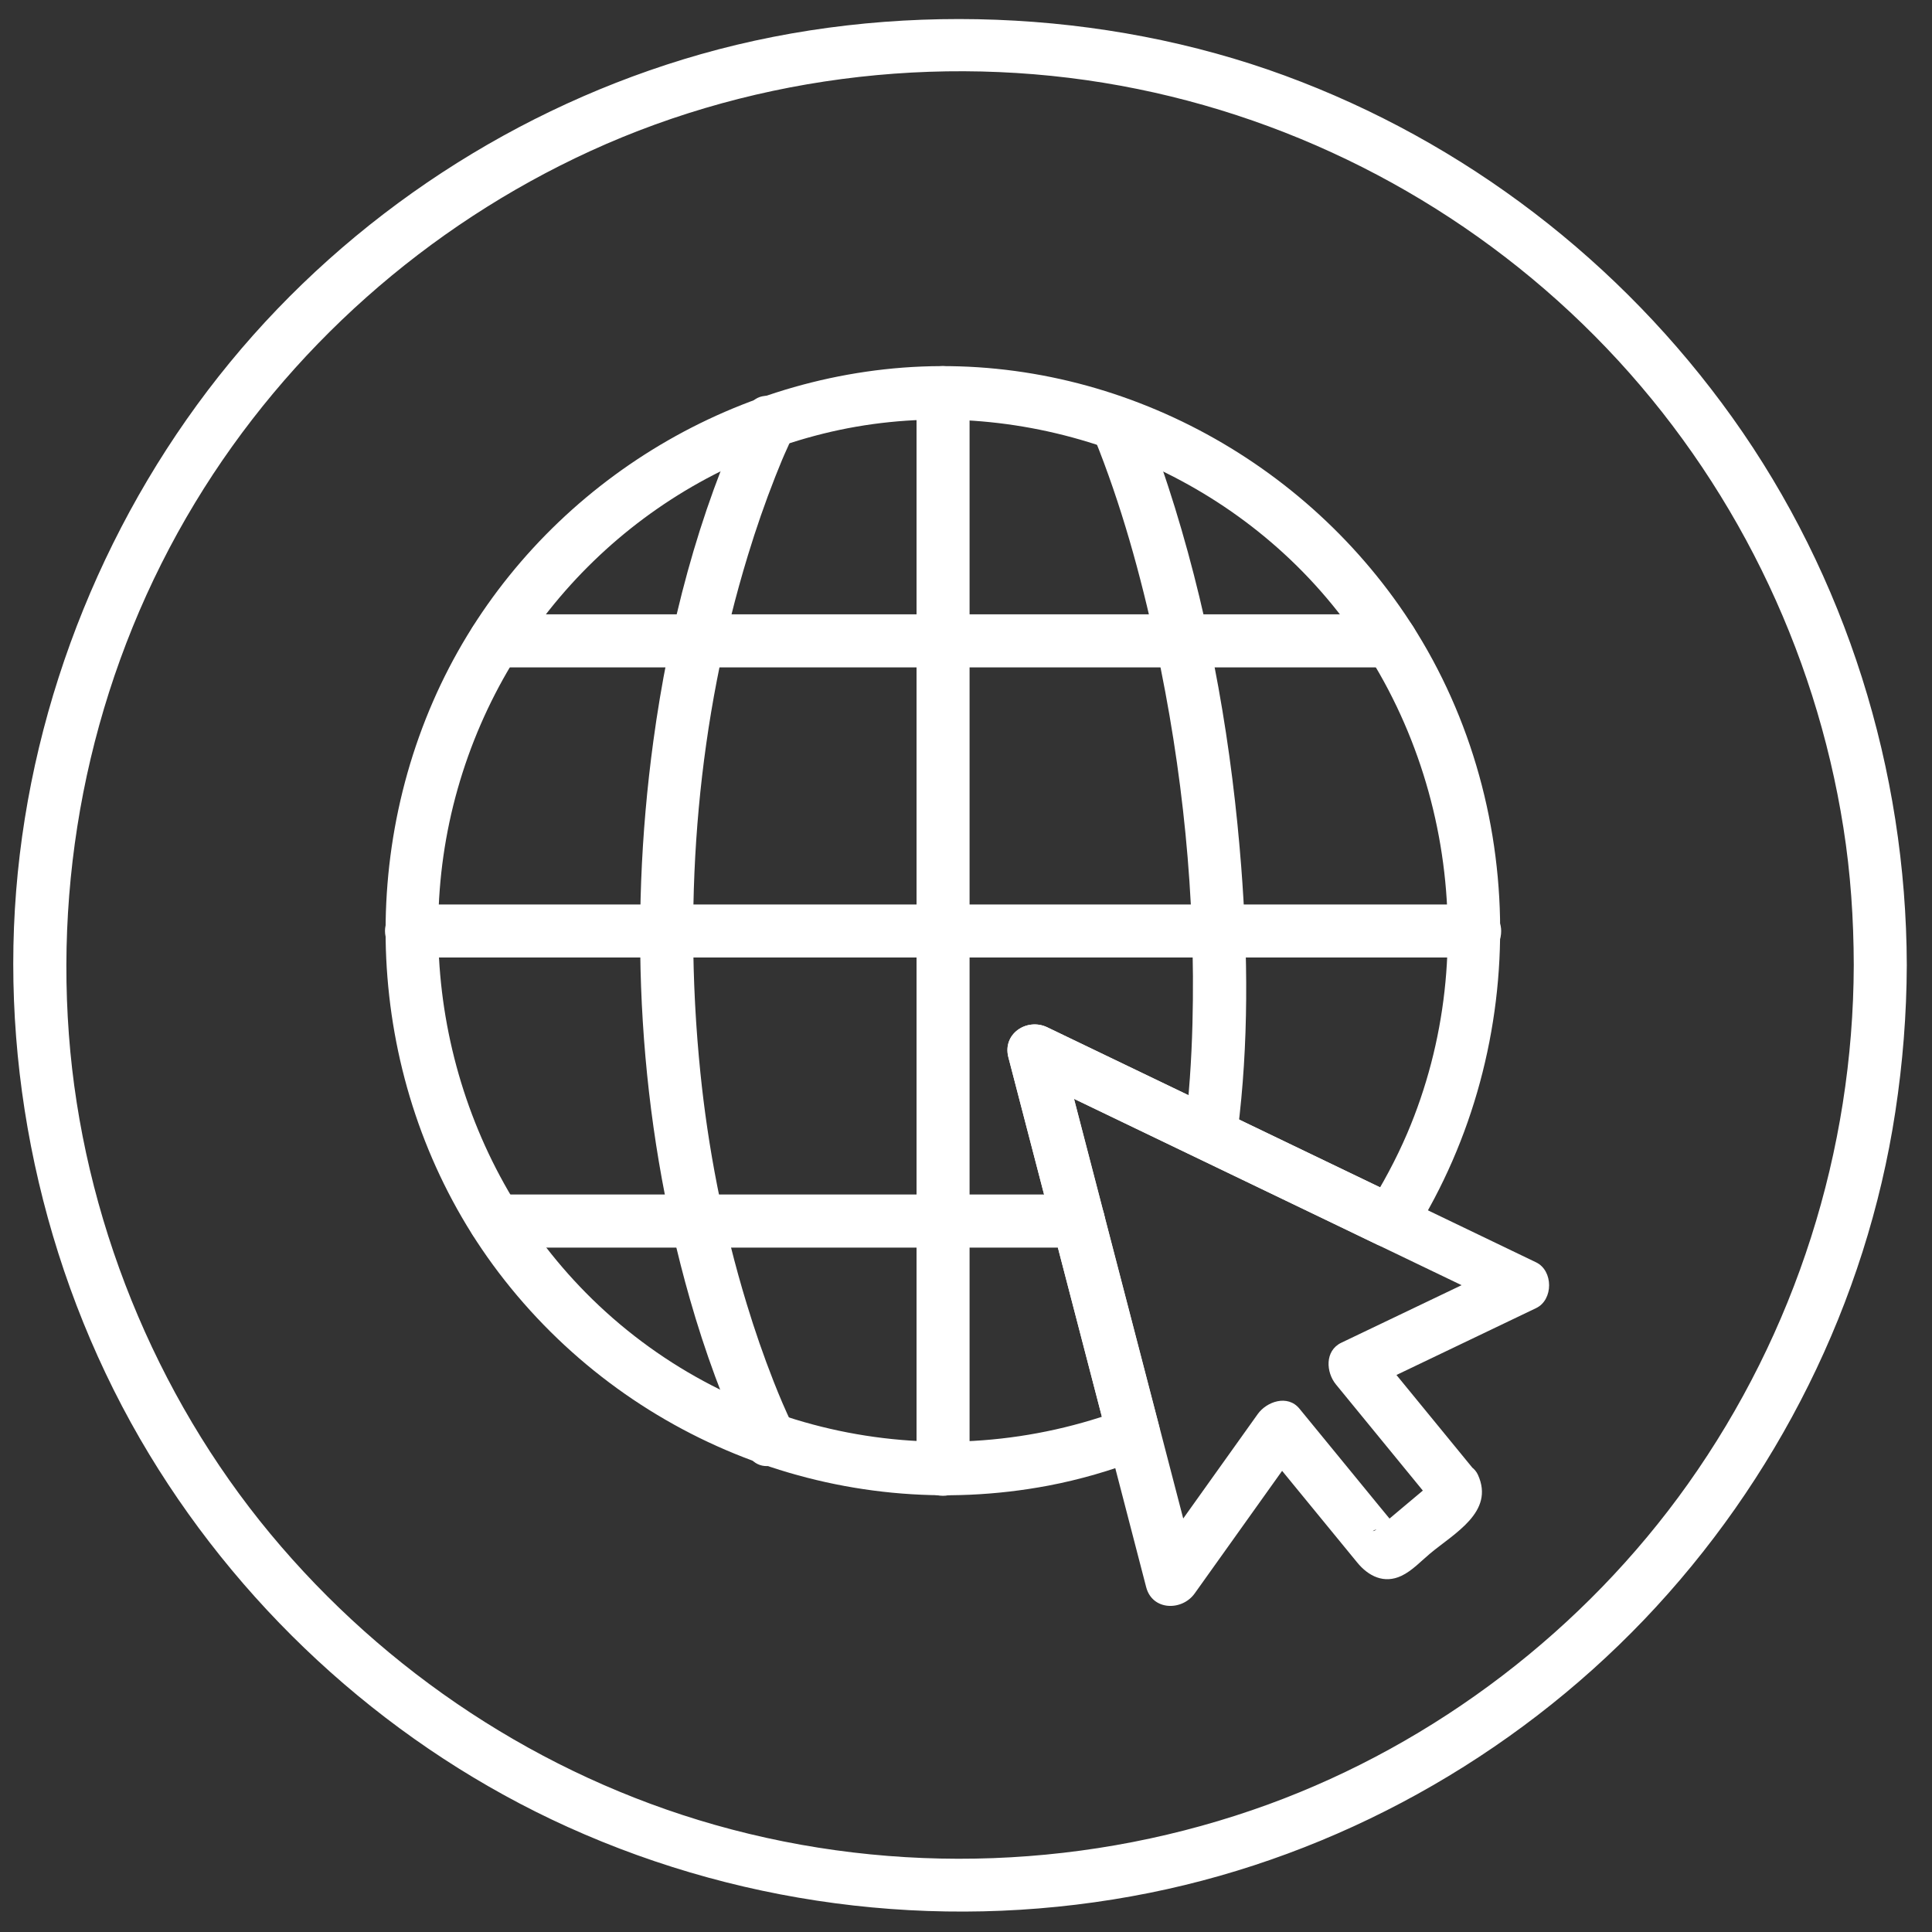 <svg xmlns="http://www.w3.org/2000/svg" xmlns:xlink="http://www.w3.org/1999/xlink" width="200" zoomAndPan="magnify" viewBox="0 0 150 150" height="200" preserveAspectRatio="xMidYMid meet" version="1.0"><rect x="0" y="0" width="150" height="150" fill="#333333" stroke="none"/><defs><clipPath id="7d30f066ae"><path d="M 1 1 L 148.5 1 L 148.5 149 L 1 149 Z M 1 1 " clip-rule="nonzero"/></clipPath></defs><g clip-path="url(#7d30f066ae)"><path fill="#ffffff" d="M 143.926 74.934 C 143.887 89.355 139.406 103.449 131.051 115.215 C 123.031 126.508 111.492 135.336 98.48 140.09 C 84.738 145.102 69.566 145.68 55.496 141.68 C 42.008 137.844 29.938 129.863 20.988 119.082 C 12.043 108.305 6.398 94.438 5.348 80.32 C 4.273 65.906 7.656 51.402 15.145 39.031 C 22.371 27.094 33.164 17.535 45.844 11.723 C 59.012 5.691 74.16 4.02 88.344 6.914 C 102.199 9.738 114.961 16.801 124.734 27.027 C 134.492 37.238 140.926 50.316 143.121 64.262 C 143.68 67.789 143.918 71.363 143.926 74.93 C 143.934 77.582 148.051 77.586 148.043 74.93 C 148.004 59.777 143.324 44.773 134.504 32.426 C 125.855 20.316 113.715 11.004 99.746 5.867 C 85.773 0.727 69.18 0.008 54.398 4.211 C 40.164 8.262 27.242 16.707 17.844 28.145 C 8.445 39.586 2.453 54.133 1.254 69.168 C 0.055 84.199 3.684 99.863 11.586 112.914 C 19.215 125.516 30.66 135.777 44.094 141.852 C 58.199 148.23 74.074 150.016 89.254 146.961 C 103.824 144.031 117.379 136.492 127.645 125.754 C 137.949 114.973 144.906 101.082 147.152 86.324 C 147.727 82.551 148.031 78.75 148.043 74.93 C 148.051 72.281 143.934 72.277 143.926 74.93 Z M 143.926 74.934 " fill-opacity="1" fill-rule="nonzero"/></g><path fill="#ffffff" d="M 61.535 110.688 C 61.305 110.191 61.074 109.691 60.855 109.184 C 60.539 108.465 60.477 108.312 60.102 107.367 C 59.336 105.426 58.652 103.449 58.039 101.453 C 56.219 95.535 55 89.418 54.375 83.258 C 53.016 69.863 54.102 56.152 58.023 43.25 C 58.656 41.168 59.363 39.113 60.16 37.086 C 60.324 36.676 60.488 36.27 60.656 35.863 C 60.875 35.332 60.492 36.246 60.703 35.746 C 60.766 35.605 60.824 35.469 60.883 35.328 C 61.098 34.84 61.316 34.352 61.543 33.871 C 60.355 33.18 59.172 32.484 57.984 31.793 C 54.258 39.785 52 48.465 50.785 57.176 C 48.773 71.605 49.523 86.562 53.5 100.613 C 54.676 104.773 56.152 108.852 57.984 112.762 C 59.109 115.16 62.664 113.074 61.543 110.684 C 60.891 109.289 60.559 108.508 60.066 107.262 C 59.289 105.285 58.594 103.273 57.977 101.242 C 56.141 95.227 54.93 89.016 54.324 82.762 C 53.043 69.473 54.164 55.895 58.07 43.109 C 58.695 41.059 59.398 39.027 60.184 37.031 C 60.344 36.625 60.504 36.227 60.668 35.828 C 60.887 35.305 60.504 36.211 60.715 35.719 C 60.773 35.582 60.832 35.441 60.891 35.309 C 61.102 34.828 61.316 34.352 61.535 33.875 C 62.652 31.488 59.105 29.395 57.98 31.797 C 54.195 39.891 51.93 48.695 50.727 57.527 C 48.766 71.926 49.559 86.852 53.562 100.855 C 54.727 104.93 56.184 108.926 57.98 112.766 C 59.105 115.164 62.656 113.078 61.535 110.688 Z M 61.535 110.688 " fill-opacity="1" fill-rule="nonzero"/><path fill="#ffffff" d="M 111.195 116.59 L 111.32 116.867 L 111.039 115.824 L 111.012 116.121 L 111.293 115.078 C 111.559 114.699 110.875 115.387 110.723 115.516 L 109.02 116.945 L 107.395 118.312 C 107.219 118.457 107.051 118.625 106.867 118.754 C 106.672 118.891 106.441 118.922 106.738 118.785 L 107.781 118.504 L 107.488 118.477 L 108.531 118.758 C 108.93 119.043 108.359 118.48 108.246 118.344 L 107.117 116.973 L 104.324 113.562 C 103.18 112.164 102.031 110.766 100.887 109.367 C 99.973 108.25 98.348 108.812 97.652 109.785 C 94.836 113.734 92.016 117.684 89.199 121.633 L 92.965 122.125 C 89.969 110.602 86.969 99.078 83.973 87.555 C 83.406 85.367 82.836 83.18 82.266 80.992 L 79.238 83.32 C 88.789 87.914 98.344 92.504 107.895 97.098 C 110.992 98.586 114.09 100.074 117.184 101.562 L 117.184 98.008 C 112.836 100.09 108.488 102.168 104.137 104.25 C 102.836 104.875 102.953 106.551 103.719 107.484 C 106.316 110.66 108.918 113.832 111.516 117.008 C 112.227 117.875 113.688 117.73 114.43 117.008 C 115.289 116.164 115.129 114.949 114.43 114.094 C 111.828 110.922 109.23 107.746 106.633 104.57 L 106.215 107.809 C 110.566 105.727 114.914 103.645 119.262 101.562 C 120.613 100.918 120.605 98.652 119.262 98.008 C 108.648 92.906 98.035 87.801 87.422 82.699 C 85.387 81.719 83.352 80.738 81.316 79.762 C 79.734 79 77.816 80.258 78.293 82.09 C 80.988 92.461 83.688 102.836 86.387 113.207 C 87.254 116.547 88.121 119.883 88.988 123.223 C 89.465 125.062 91.773 125.09 92.754 123.715 C 95.57 119.766 98.391 115.812 101.207 111.863 L 97.973 112.281 C 100.441 115.293 102.91 118.305 105.379 121.32 C 106.242 122.371 107.457 122.992 108.816 122.344 C 109.625 121.961 110.336 121.199 111.016 120.629 C 112.906 119.043 116.055 117.395 114.75 114.512 C 114.289 113.488 112.828 113.262 111.934 113.773 C 110.883 114.367 110.738 115.582 111.195 116.59 Z M 111.195 116.59 " fill-opacity="1" fill-rule="nonzero"/><path fill="#ffffff" d="M 108.996 93.074 C 100.914 89.188 92.832 85.301 84.75 81.414 C 83.605 80.863 82.461 80.312 81.316 79.762 C 79.73 79 77.812 80.258 78.289 82.09 C 80.551 90.777 82.809 99.469 85.07 108.156 C 85.391 109.391 85.711 110.621 86.031 111.855 L 87.469 109.32 C 72.957 114.871 56.422 111.449 45.488 100.375 C 35.426 90.188 31.625 75 35.535 61.242 C 39.445 47.484 50.312 37.043 63.914 33.668 C 77.516 30.297 92.484 34.887 102.051 45.352 C 112.473 56.75 115.32 73.797 109.25 88.008 C 108.387 90.023 107.34 91.953 106.176 93.809 C 104.762 96.062 108.324 98.133 109.73 95.887 C 119.039 81.059 118.734 61.426 108.652 47.055 C 99.691 34.281 84.258 26.945 68.664 28.676 C 53.352 30.375 39.773 40.309 33.617 54.465 C 27.328 68.926 29.145 86.199 38.723 98.809 C 48.664 111.895 65.188 118.41 81.391 115.344 C 83.84 114.879 86.227 114.18 88.559 113.289 C 89.609 112.887 90.297 111.922 89.996 110.754 C 87.734 102.062 85.477 93.371 83.215 84.684 C 82.895 83.449 82.574 82.219 82.254 80.988 L 79.227 83.312 C 87.309 87.199 95.395 91.086 103.477 94.969 C 104.621 95.523 105.766 96.07 106.91 96.625 C 109.289 97.766 111.383 94.215 108.988 93.066 Z M 108.996 93.074 " fill-opacity="1" fill-rule="nonzero"/><path fill="#ffffff" d="M 114.488 70.223 L 31.949 70.223 L 34.008 72.281 C 33.32 72.969 32.637 73.656 31.949 74.34 L 114.488 74.34 L 112.43 72.281 C 112.43 74.93 116.551 74.938 116.551 72.281 C 116.551 71.168 115.605 70.223 114.488 70.223 L 31.949 70.223 C 30.836 70.223 29.891 71.168 29.891 72.281 C 29.891 73.395 30.832 74.34 31.949 74.34 L 114.488 74.34 C 117.141 74.34 117.145 70.223 114.488 70.223 Z M 114.488 70.223 " fill-opacity="1" fill-rule="nonzero"/><path fill="#ffffff" d="M 107.988 47.695 L 38.445 47.695 L 40.508 49.758 C 39.82 50.441 39.133 51.129 38.445 51.816 L 107.988 51.816 L 105.93 49.758 C 105.93 52.406 110.051 52.414 110.051 49.758 C 110.051 48.645 109.105 47.695 107.988 47.695 L 38.445 47.695 C 37.336 47.695 36.387 48.641 36.387 49.758 C 36.387 50.867 37.332 51.816 38.445 51.816 L 107.988 51.816 C 110.641 51.816 110.645 47.695 107.988 47.695 Z M 107.988 47.695 " fill-opacity="1" fill-rule="nonzero"/><path fill="#ffffff" d="M 83.727 92.742 L 38.445 92.742 C 37.336 92.742 36.387 93.688 36.387 94.805 C 36.387 95.914 37.332 96.863 38.445 96.863 L 83.727 96.863 C 84.84 96.863 85.785 95.918 85.785 94.805 C 85.785 92.152 81.668 92.148 81.668 94.805 C 82.352 94.117 83.039 93.43 83.727 92.742 L 38.445 92.742 L 40.508 94.805 C 39.82 95.488 39.133 96.176 38.445 96.863 L 83.727 96.863 C 86.375 96.863 86.383 92.742 83.727 92.742 Z M 83.727 92.742 " fill-opacity="1" fill-rule="nonzero"/><path fill="#ffffff" d="M 75.277 114.074 L 75.277 30.484 L 73.219 32.547 L 71.16 30.484 L 71.16 114.074 L 73.219 112.016 C 70.57 112.016 70.562 116.133 73.219 116.133 C 74.332 116.133 75.277 115.188 75.277 114.074 L 75.277 30.484 C 75.277 29.375 74.336 28.426 73.219 28.426 C 72.105 28.426 71.16 29.371 71.16 30.484 L 71.16 114.074 C 71.16 116.723 75.277 116.73 75.277 114.074 Z M 75.277 114.074 " fill-opacity="1" fill-rule="nonzero"/><path fill="#ffffff" d="M 96.086 87.867 C 96.945 81.164 96.891 74.332 96.391 67.605 C 95.68 58.082 94.039 48.555 91.223 39.418 C 90.539 37.203 89.789 35.008 88.914 32.855 C 88.496 31.828 87.543 31.094 86.379 31.418 C 85.406 31.688 84.52 32.91 84.941 33.953 C 87.051 39.16 88.559 44.633 89.746 50.117 C 91.824 59.742 92.84 69.641 92.582 79.488 C 92.508 82.289 92.324 85.09 91.973 87.867 C 91.832 88.973 93.016 89.93 94.031 89.93 C 95.262 89.93 95.949 88.977 96.09 87.867 C 96.961 81.039 96.895 74.078 96.363 67.227 C 95.629 57.809 93.996 48.402 91.203 39.371 C 90.527 37.172 89.777 34.992 88.914 32.859 L 84.941 33.953 C 87.074 39.199 88.59 44.711 89.777 50.238 C 91.84 59.859 92.848 69.762 92.582 79.602 C 92.504 82.363 92.324 85.129 91.973 87.871 C 91.832 88.977 93.023 89.93 94.031 89.93 C 95.262 89.93 95.949 88.98 96.094 87.871 Z M 96.086 87.867 " fill-opacity="1" fill-rule="nonzero"/></svg>